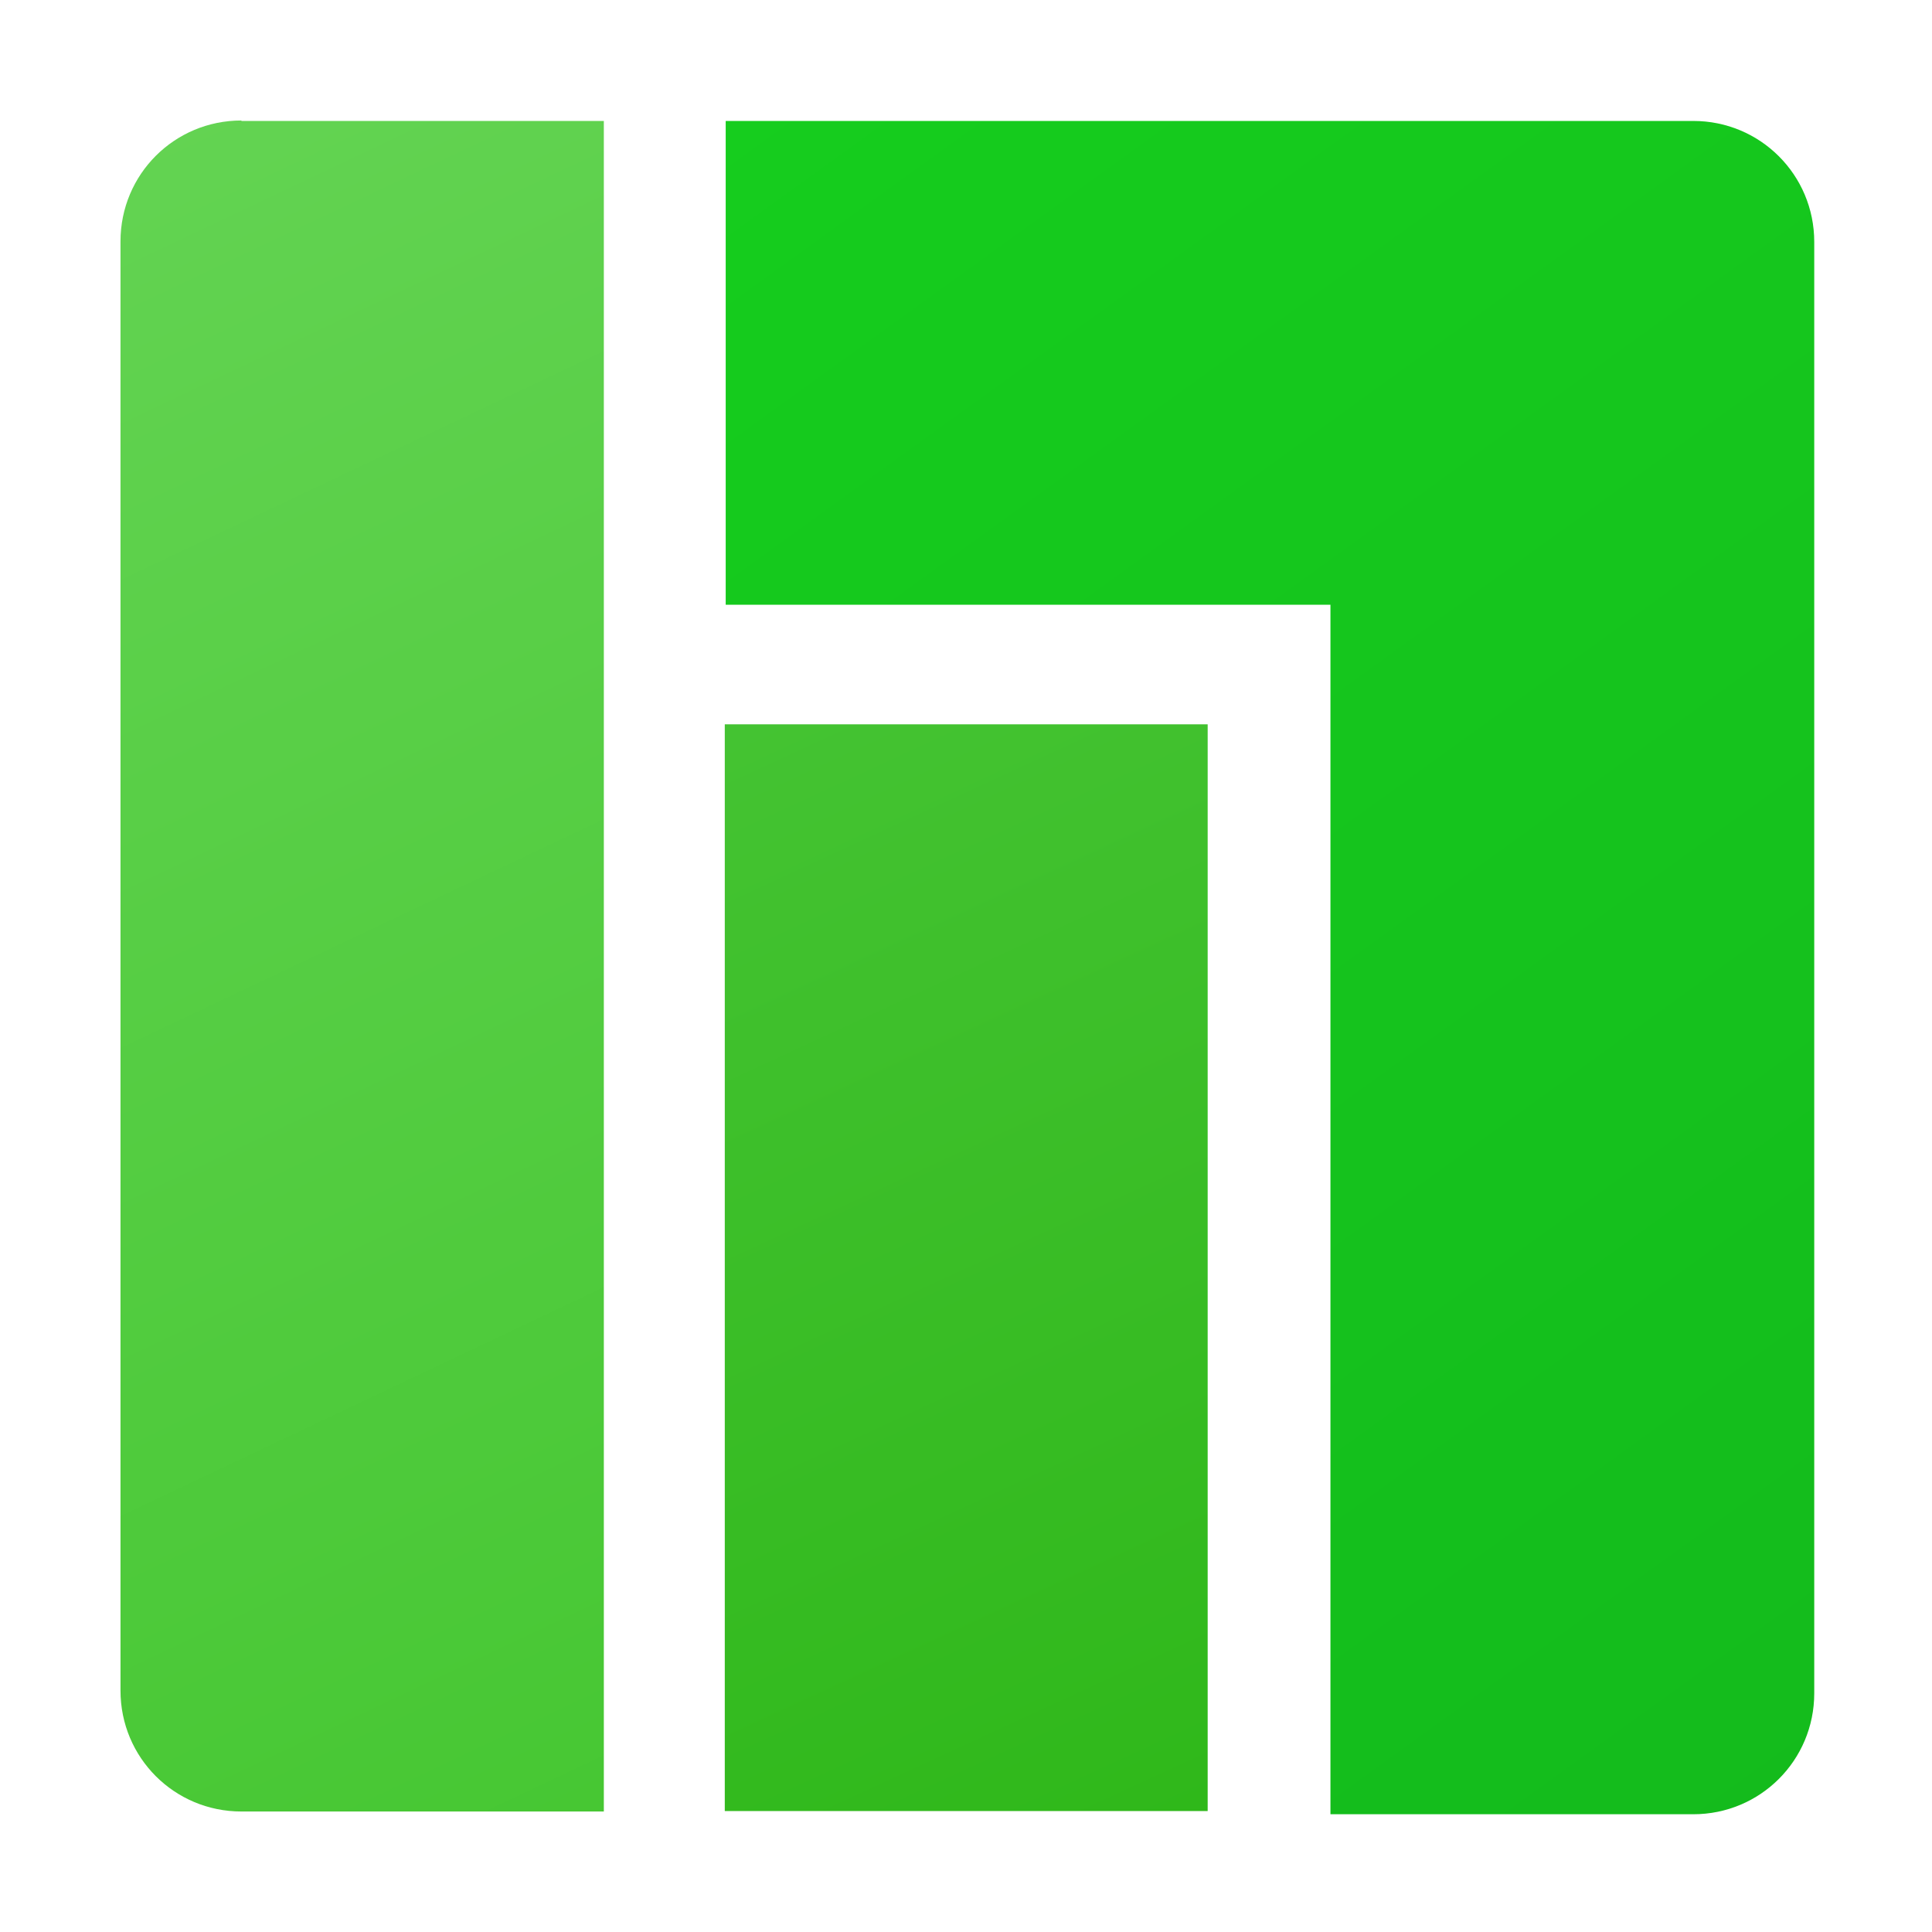 <?xml version="1.0" encoding="UTF-8" standalone="no"?>
<!-- Created with Inkscape (http://www.inkscape.org/) -->

<svg
   width="16"
   height="16"
   viewBox="0 0 4.233 4.233"
   version="1.1"
   id="svg1183"
   inkscape:version="1.1.2 (0a00cf5339, 2022-02-04, custom)"
   sodipodi:docname="start-here-manjaro-16.svg"
   xmlns:inkscape="http://www.inkscape.org/namespaces/inkscape"
   xmlns:sodipodi="http://sodipodi.sourceforge.net/DTD/sodipodi-0.dtd"
   xmlns:xlink="http://www.w3.org/1999/xlink"
   xmlns="http://www.w3.org/2000/svg"
   xmlns:svg="http://www.w3.org/2000/svg">
  <sodipodi:namedview
     id="namedview1185"
     pagecolor="#ffffff"
     bordercolor="#666666"
     borderopacity="1.0"
     inkscape:pageshadow="2"
     inkscape:pageopacity="0.0"
     inkscape:pagecheckerboard="0"
     inkscape:document-units="px"
     showgrid="false"
     units="px"
     inkscape:zoom="49.9375"
     inkscape:cx="7.9899875"
     inkscape:cy="8"
     inkscape:window-width="1920"
     inkscape:window-height="1004"
     inkscape:window-x="0"
     inkscape:window-y="24"
     inkscape:window-maximized="1"
     inkscape:current-layer="svg1183" />
  <defs
     id="defs1180">
    <linearGradient
       inkscape:collect="always"
       id="linearGradient13312">
      <stop
         style="stop-color:#2fb81a;stop-opacity:1"
         offset="0"
         id="stop13308" />
      <stop
         style="stop-color:#4ec83d;stop-opacity:1"
         offset="1"
         id="stop13310" />
    </linearGradient>
    <linearGradient
       inkscape:collect="always"
       id="linearGradient101101">
      <stop
         style="stop-color:#6ed85e;stop-opacity:1"
         offset="0"
         id="stop101097" />
      <stop
         style="stop-color:#44c630;stop-opacity:1"
         offset="1"
         id="stop101099" />
    </linearGradient>
    <linearGradient
       inkscape:collect="always"
       id="linearGradient50431">
      <stop
         style="stop-color:#16d21e;stop-opacity:1"
         offset="0"
         id="stop50427" />
      <stop
         style="stop-color:#14ba1c;stop-opacity:1"
         offset="1"
         id="stop50429" />
    </linearGradient>
    <linearGradient
       inkscape:collect="always"
       xlink:href="#linearGradient101101"
       id="linearGradient1458"
       x1="-0.794"
       y1="-1.058"
       x2="1.587"
       y2="3.969"
       gradientUnits="userSpaceOnUse"
       gradientTransform="translate(0,0.265)" />
    <linearGradient
       inkscape:collect="always"
       xlink:href="#linearGradient13312"
       id="linearGradient13084"
       x1="2.646"
       y1="3.969"
       x2="1.058"
       y2="0.529"
       gradientUnits="userSpaceOnUse" />
    <linearGradient
       inkscape:collect="always"
       xlink:href="#linearGradient50431"
       id="linearGradient20467"
       x1="2"
       y1="-2"
       x2="15"
       y2="16"
       gradientUnits="userSpaceOnUse" />
  </defs>
  <path
     id="rect862"
     style="fill:url(#linearGradient1458);stroke-width:0.265"
     d="M 0.529,0.265 H 1.323 l 0,3.704 H 0.529 c -0.147,0 -0.265,-0.118 -0.265,-0.265 V 0.529 c 0,-0.147 0.118,-0.265 0.265,-0.265 z"
     sodipodi:nodetypes="sccssss" />
  <rect
     style="fill:url(#linearGradient13084);fill-opacity:1;stroke-width:0.265"
     id="rect12690"
     width="1.058"
     height="2.381"
     x="1.588"
     y="1.587" />
  <path
     id="rect20027"
     style="fill:url(#linearGradient20467);stroke-width:1;fill-opacity:1"
     d="M 6 1 L 6 5 L 11 5 L 11 15 L 14 15 C 14.554 15 15 14.554 15 14 L 15 2 C 15 1.446 14.554 1 14 1 L 6 1 z "
     transform="scale(0.265)" />
</svg>
